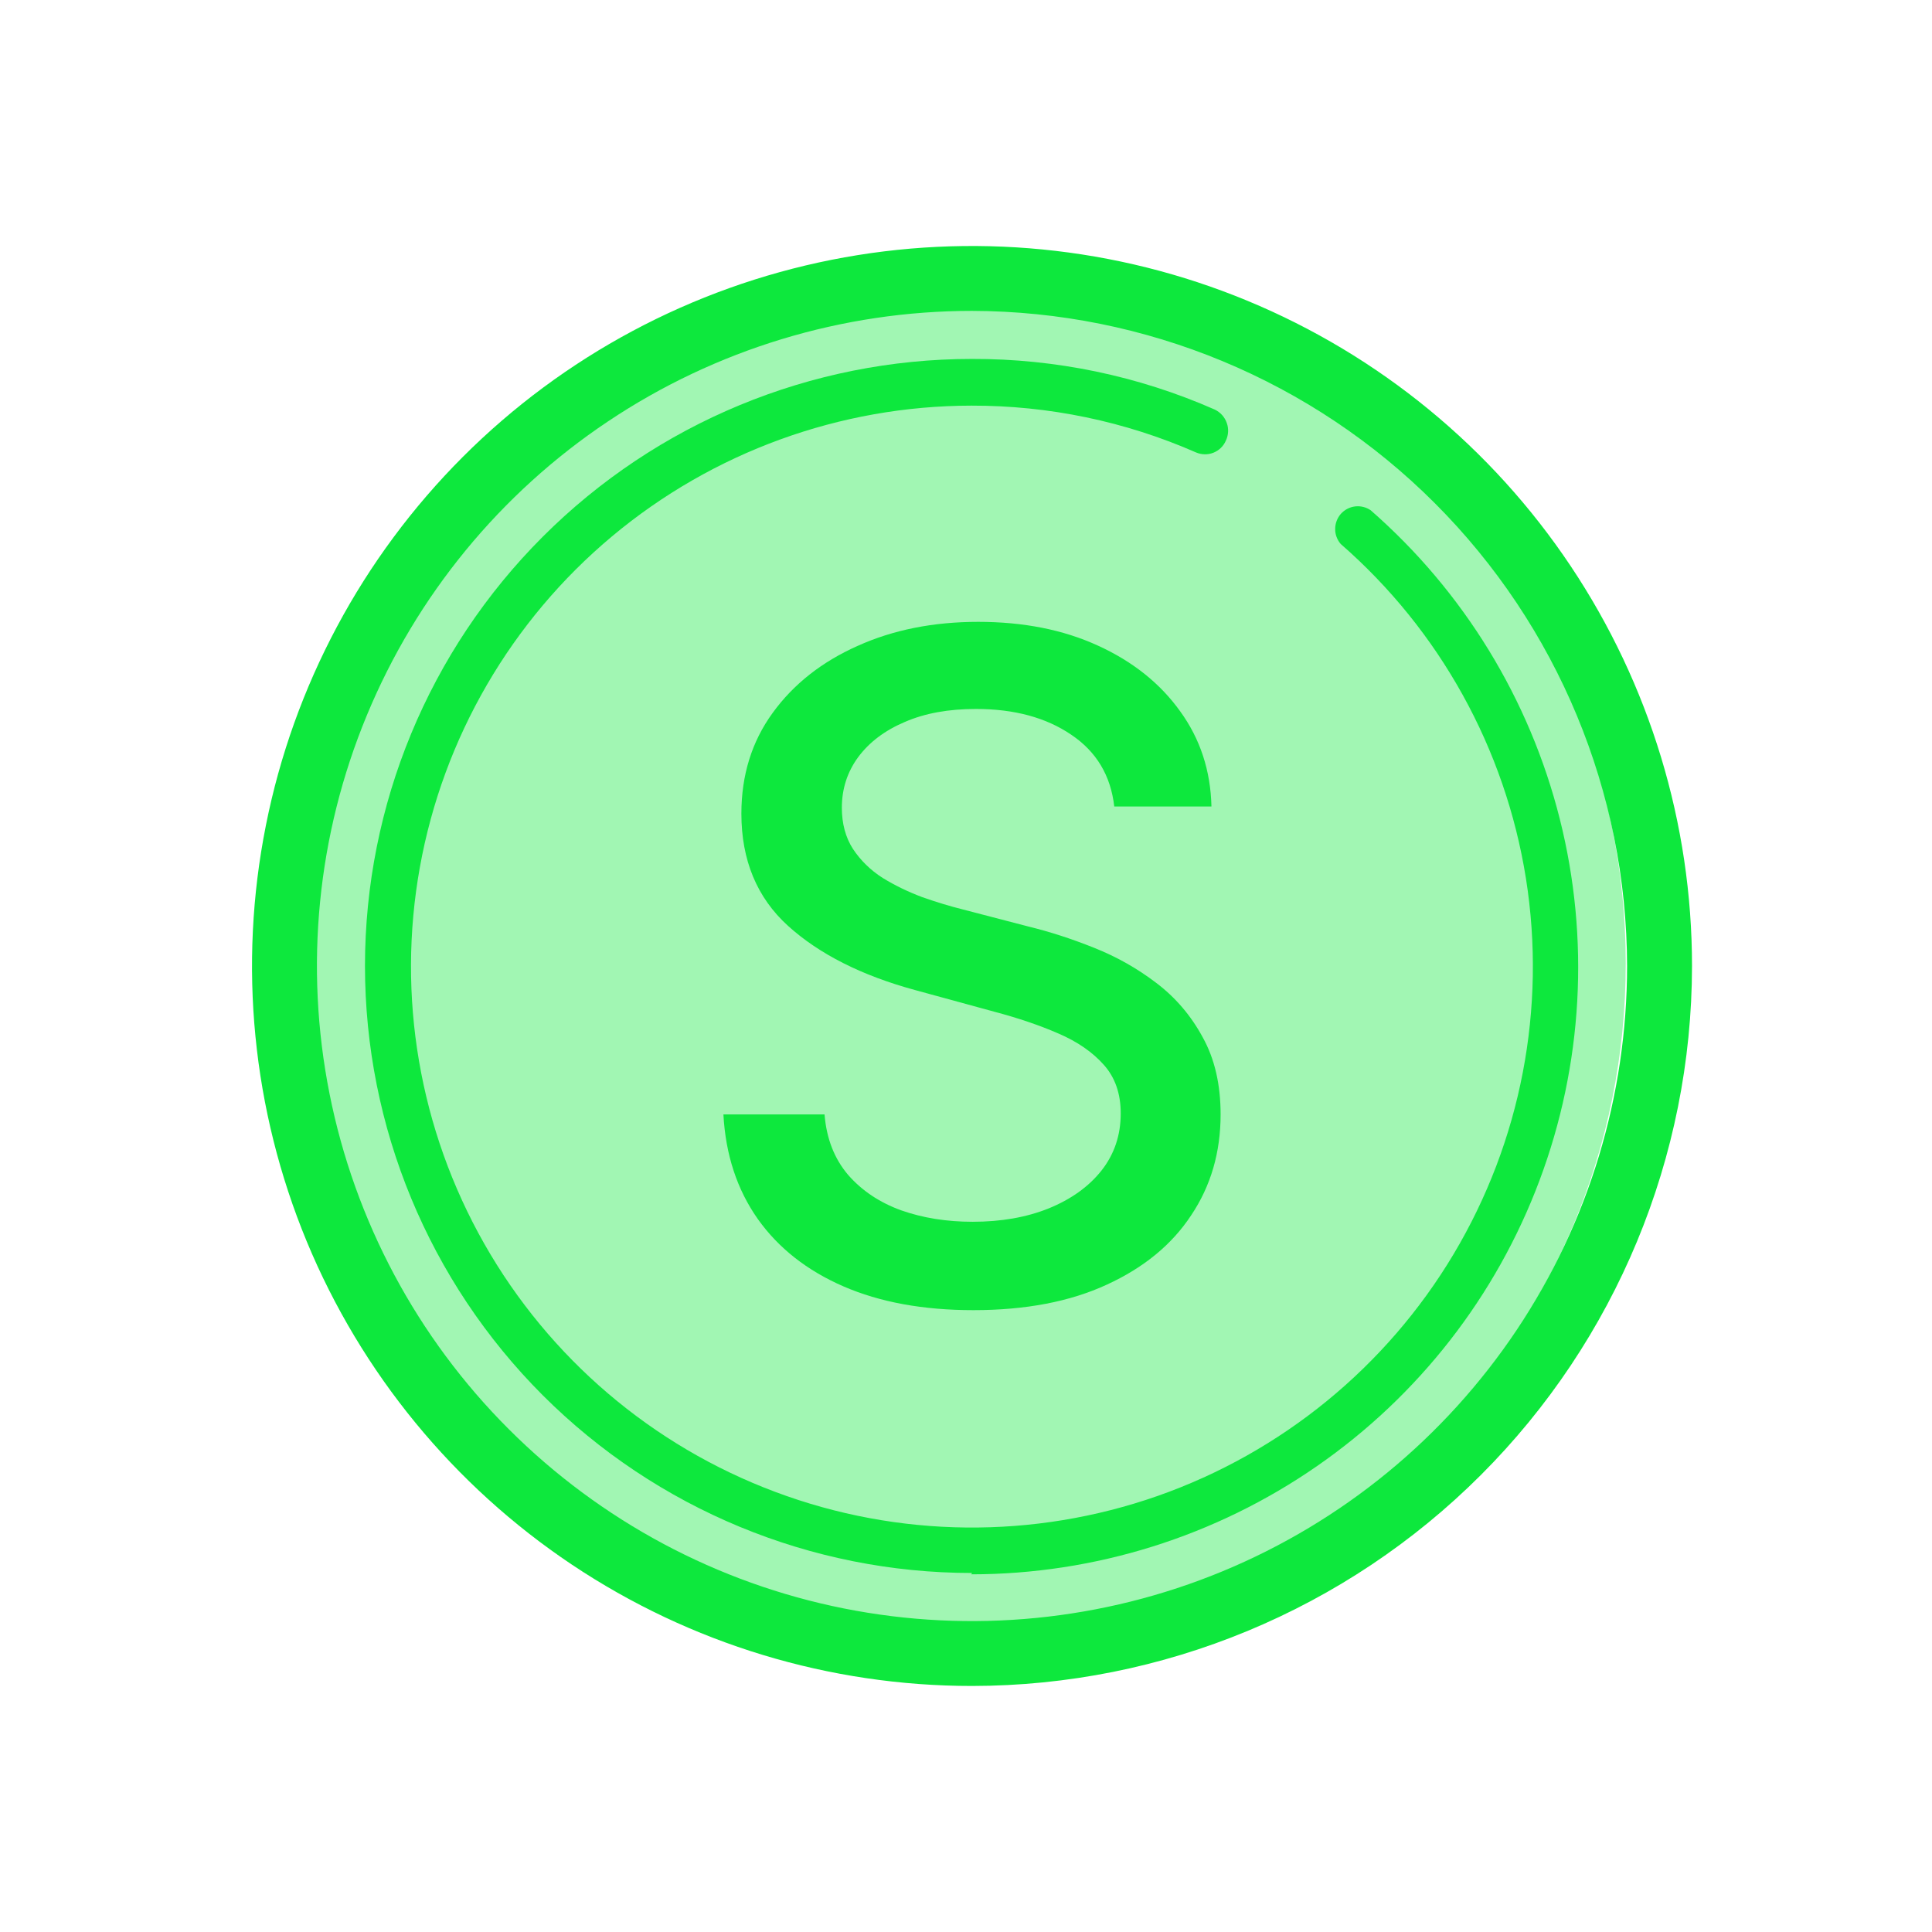 <svg width="23" height="23" viewBox="0 0 23 23" fill="none" xmlns="http://www.w3.org/2000/svg">
    <path opacity="0.39" d="M11.471 19.445C15.825 19.445 19.354 15.874 19.354 11.469C19.354 7.064 15.825 3.493 11.471 3.493C7.117 3.493 3.587 7.064 3.587 11.469C3.587 15.874 7.117 19.445 11.471 19.445Z" fill="#0DE83D"/>
    <path d="M13.265 9.601C13.223 9.233 13.053 8.948 12.752 8.746C12.452 8.542 12.074 8.44 11.618 8.44C11.292 8.44 11.01 8.491 10.771 8.595C10.533 8.696 10.348 8.836 10.216 9.014C10.087 9.19 10.022 9.391 10.022 9.616C10.022 9.805 10.066 9.969 10.154 10.106C10.245 10.243 10.362 10.358 10.507 10.451C10.655 10.542 10.813 10.618 10.981 10.681C11.149 10.74 11.311 10.789 11.467 10.828L12.243 11.03C12.497 11.092 12.757 11.176 13.024 11.283C13.291 11.389 13.538 11.528 13.766 11.702C13.994 11.875 14.178 12.09 14.317 12.347C14.46 12.603 14.531 12.91 14.531 13.267C14.531 13.718 14.415 14.118 14.181 14.467C13.951 14.817 13.616 15.092 13.175 15.294C12.738 15.496 12.209 15.597 11.587 15.597C10.992 15.597 10.476 15.503 10.041 15.314C9.606 15.125 9.266 14.857 9.02 14.51C8.774 14.16 8.638 13.746 8.612 13.267H9.816C9.839 13.555 9.933 13.794 10.096 13.986C10.261 14.175 10.472 14.316 10.729 14.409C10.988 14.5 11.271 14.545 11.579 14.545C11.918 14.545 12.22 14.492 12.484 14.386C12.751 14.277 12.961 14.127 13.113 13.935C13.266 13.741 13.342 13.514 13.342 13.255C13.342 13.02 13.275 12.827 13.141 12.677C13.008 12.527 12.829 12.402 12.601 12.304C12.376 12.206 12.12 12.119 11.836 12.044L10.896 11.787C10.259 11.614 9.754 11.359 9.381 11.022C9.011 10.686 8.826 10.24 8.826 9.686C8.826 9.228 8.95 8.828 9.199 8.486C9.447 8.144 9.784 7.879 10.208 7.69C10.633 7.498 11.112 7.403 11.645 7.403C12.184 7.403 12.659 7.497 13.071 7.686C13.485 7.875 13.811 8.135 14.049 8.467C14.288 8.796 14.412 9.174 14.422 9.601H13.265Z" fill="#0DE83D"/>
    <path d="M11.571 18.726C9.655 18.726 7.817 17.965 6.461 16.61C5.106 15.254 4.345 13.416 4.345 11.499C4.345 9.583 5.106 7.745 6.461 6.39C7.817 5.034 9.655 4.273 11.571 4.273C12.566 4.27 13.551 4.475 14.462 4.876C14.495 4.892 14.524 4.914 14.549 4.941C14.573 4.968 14.592 5 14.604 5.034C14.617 5.069 14.622 5.105 14.62 5.142C14.618 5.178 14.609 5.214 14.593 5.247C14.565 5.312 14.511 5.364 14.444 5.39C14.378 5.416 14.303 5.414 14.238 5.386C13.395 5.016 12.484 4.827 11.564 4.829C9.999 4.831 8.486 5.382 7.286 6.385C6.086 7.389 5.277 8.782 4.999 10.321C4.721 11.861 4.993 13.448 5.766 14.808C6.539 16.168 7.765 17.213 9.23 17.761C10.694 18.31 12.305 18.326 13.781 17.809C15.257 17.291 16.505 16.271 17.306 14.928C18.107 13.585 18.411 12.003 18.166 10.458C17.92 8.913 17.14 7.504 15.961 6.476C15.918 6.426 15.894 6.363 15.895 6.297C15.895 6.231 15.919 6.168 15.962 6.118C16.006 6.069 16.066 6.037 16.131 6.029C16.197 6.021 16.262 6.037 16.317 6.074C17.424 7.041 18.21 8.324 18.569 9.75C18.928 11.175 18.844 12.677 18.327 14.054C17.811 15.431 16.886 16.617 15.678 17.454C14.469 18.292 13.034 18.741 11.564 18.742L11.571 18.726Z" fill="#0DE83D"/>
    <path d="M11.571 20.071C9.876 20.071 8.219 19.569 6.809 18.627C5.4 17.685 4.301 16.346 3.652 14.78C3.004 13.214 2.834 11.491 3.165 9.828C3.495 8.165 4.312 6.638 5.51 5.439C6.709 4.24 8.236 3.424 9.899 3.093C11.562 2.763 13.285 2.932 14.851 3.581C16.418 4.23 17.756 5.328 18.698 6.738C19.64 8.148 20.143 9.805 20.143 11.5C20.141 13.773 19.237 15.952 17.63 17.559C16.023 19.166 13.844 20.069 11.571 20.071ZM11.571 3.701C10.029 3.701 8.521 4.159 7.239 5.016C5.956 5.873 4.957 7.091 4.367 8.516C3.776 9.941 3.622 11.509 3.923 13.021C4.224 14.534 4.966 15.924 6.057 17.014C7.148 18.105 8.537 18.848 10.05 19.149C11.563 19.45 13.131 19.295 14.556 18.705C15.981 18.115 17.199 17.115 18.056 15.833C18.913 14.55 19.37 13.042 19.37 11.5C19.366 9.433 18.543 7.452 17.081 5.99C15.62 4.528 13.638 3.706 11.571 3.701Z" fill="#0DE83D"/>
</svg>
